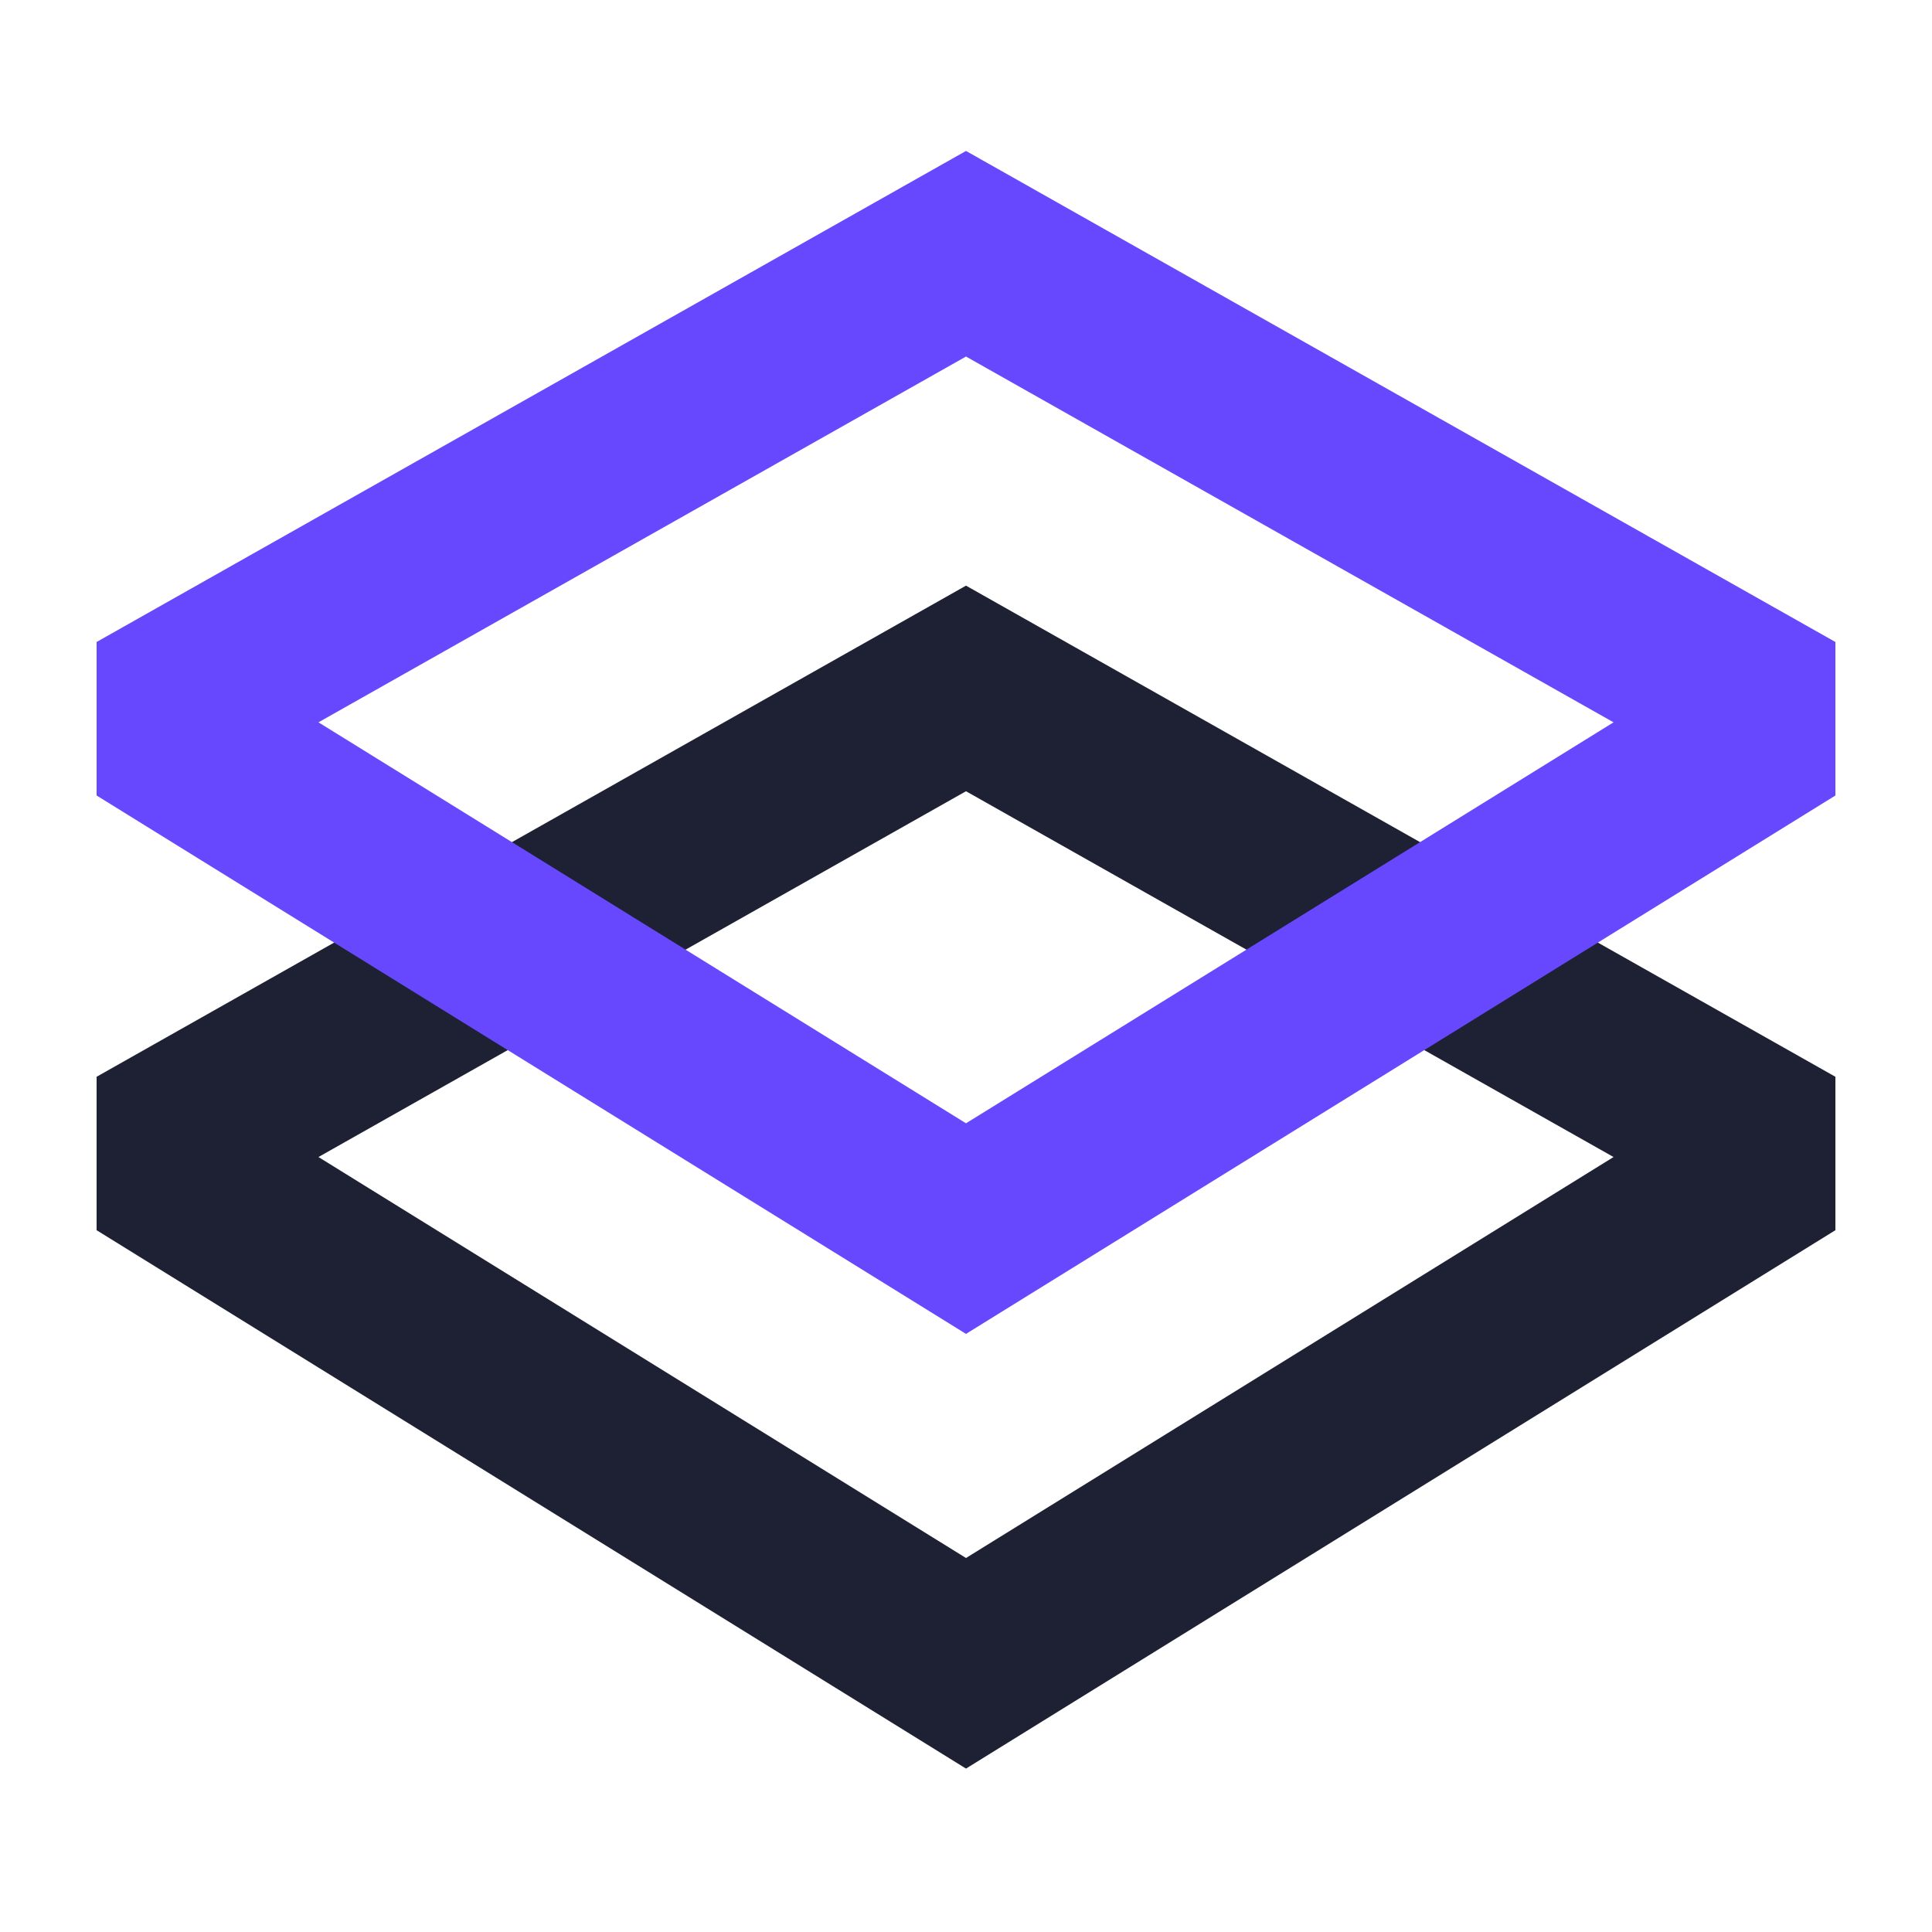 <svg width="24" height="24" viewBox="0 0 24 24" fill="none" xmlns="http://www.w3.org/2000/svg">
<path fill-rule="evenodd" clip-rule="evenodd" d="M1.2 15.282V13.376L12 7.275L22.8 13.376V15.282L12 21.97L1.2 15.282ZM12 9.829L20.044 14.373L12 19.354L3.956 14.373L12 9.829Z" fill="#1E2134"/>
<path fill-rule="evenodd" clip-rule="evenodd" d="M1.2 9.882V7.975L12 1.875L22.8 7.975V9.882L12 16.57L1.2 9.882ZM3.956 8.973L12 4.429L20.044 8.973L12 13.954L3.956 8.973Z" fill="#6848FF"/>
</svg>
